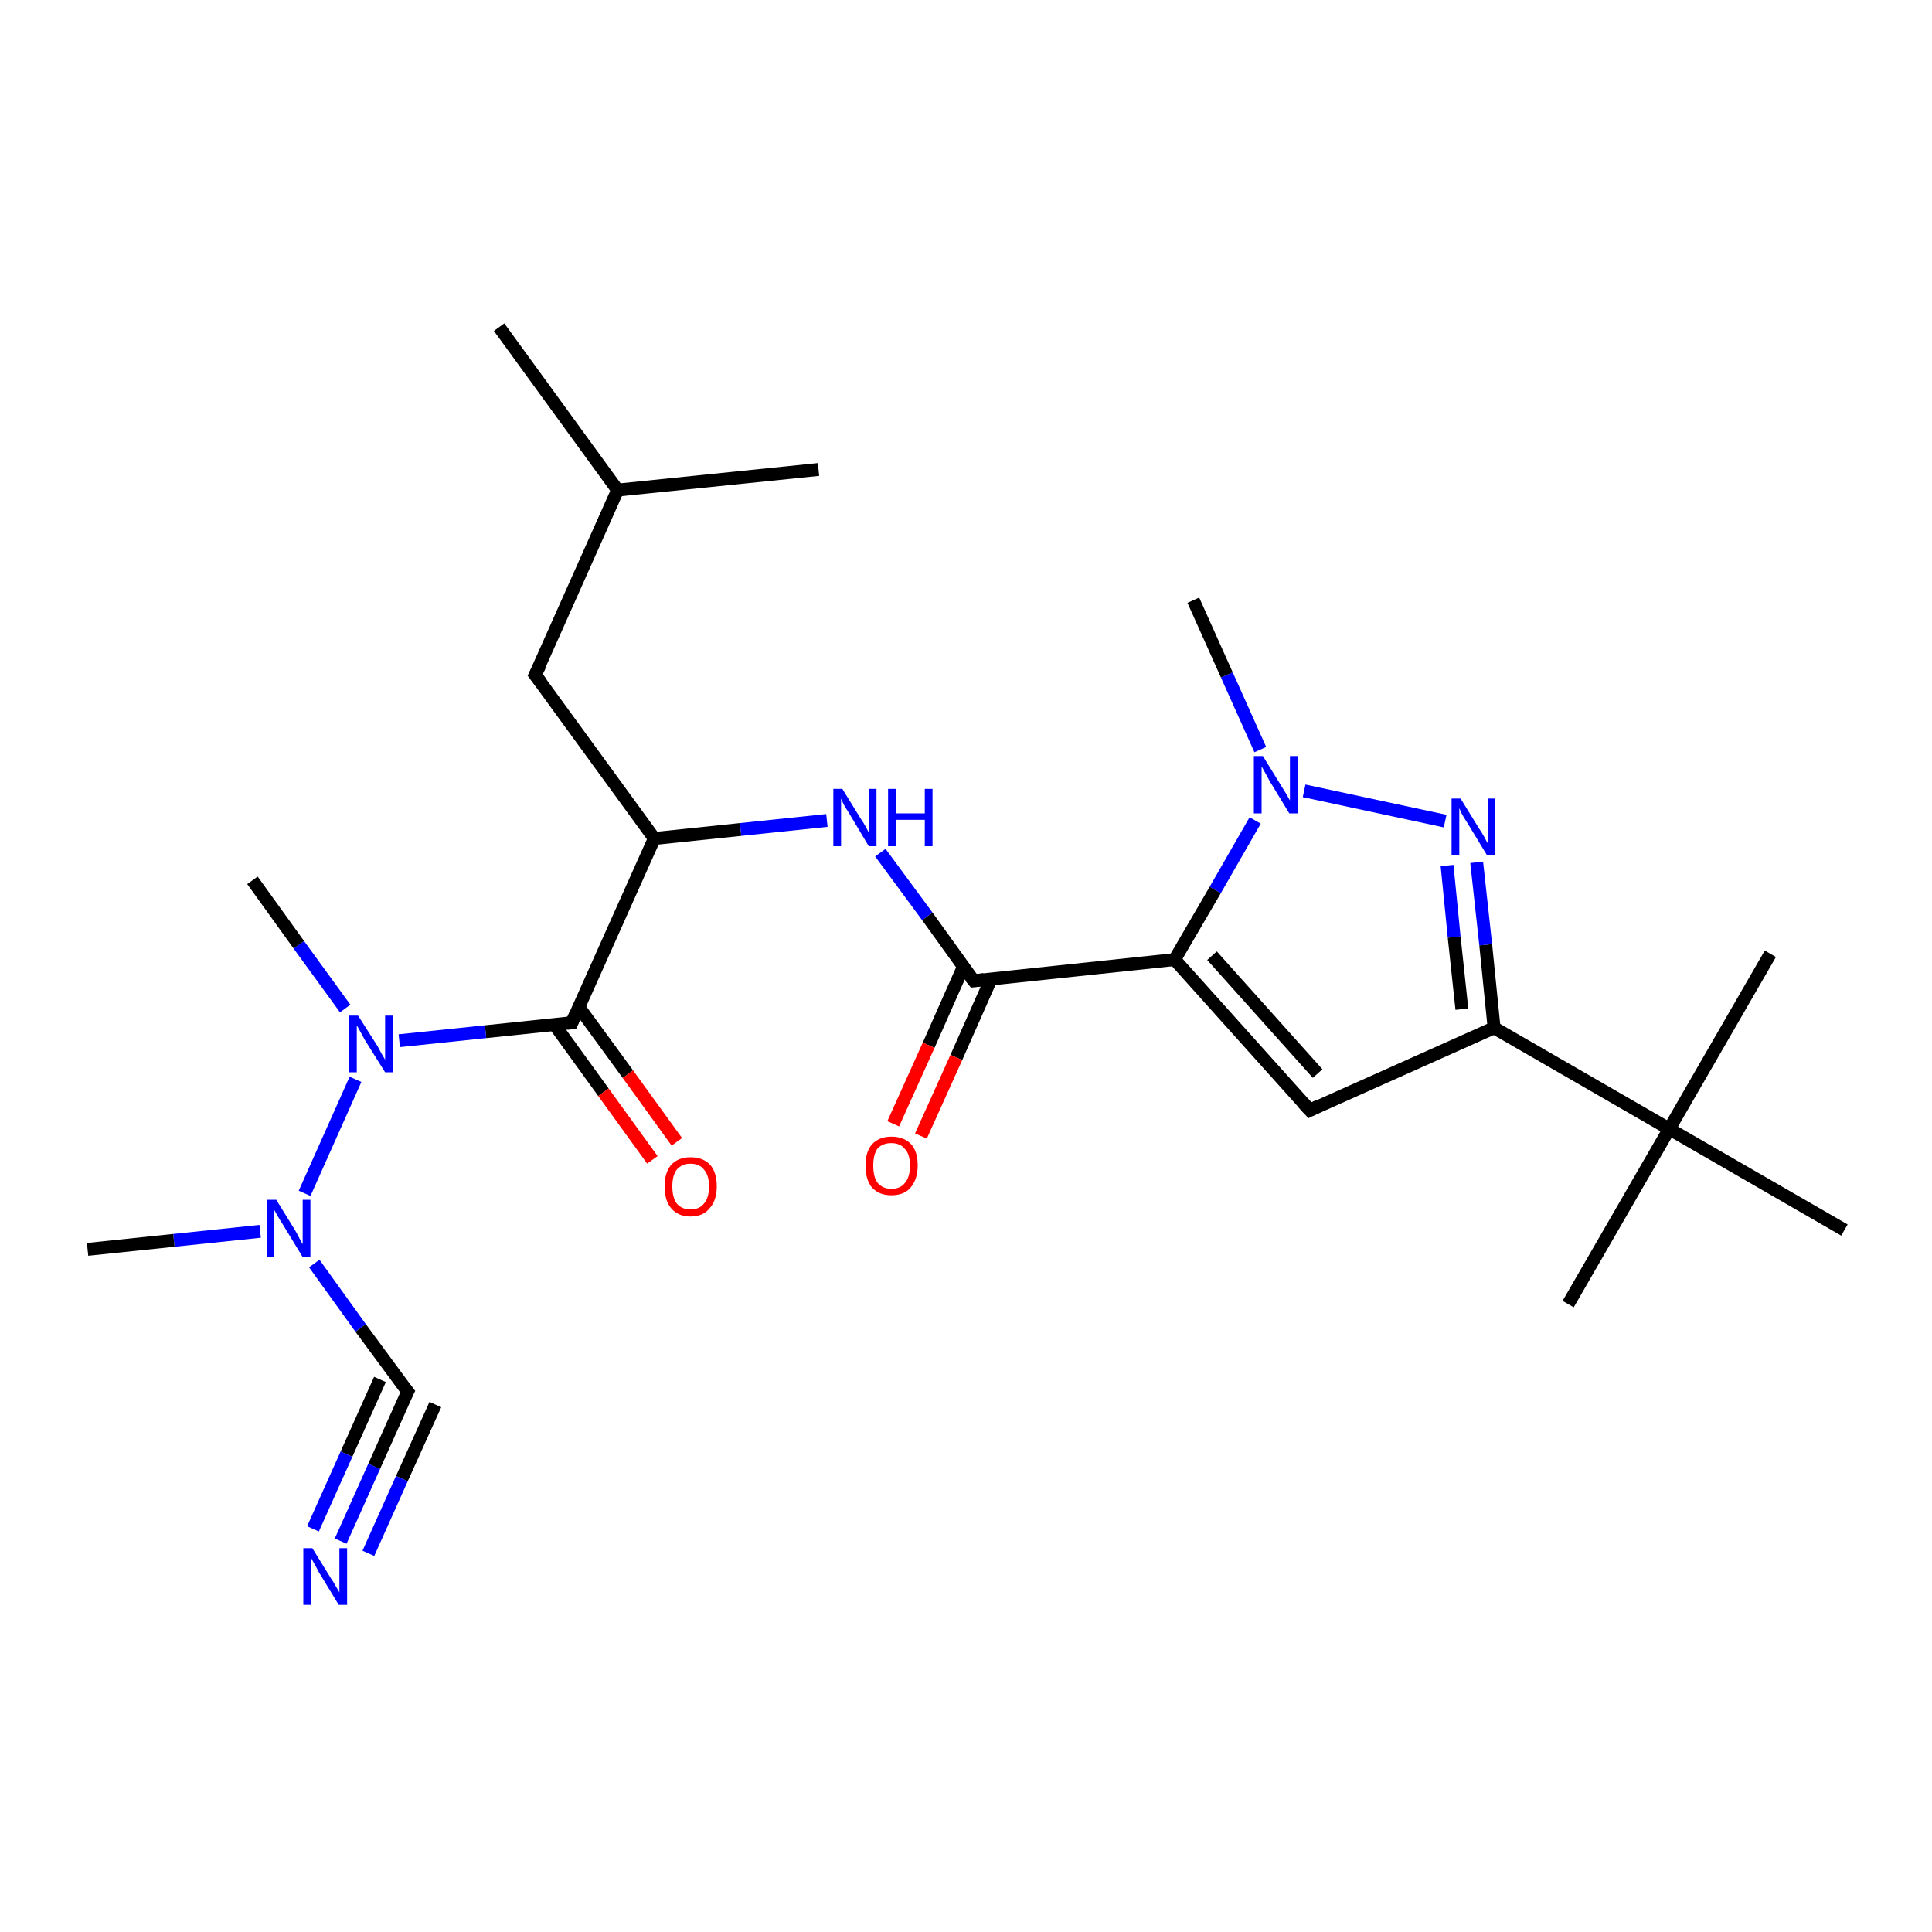 <?xml version='1.0' encoding='iso-8859-1'?>
<svg version='1.1' baseProfile='full'
              xmlns='http://www.w3.org/2000/svg'
                      xmlns:rdkit='http://www.rdkit.org/xml'
                      xmlns:xlink='http://www.w3.org/1999/xlink'
                  xml:space='preserve'
width='300px' height='300px' viewBox='0 0 300 300'>
<!-- END OF HEADER -->
<rect style='opacity:1.0;fill:#FFFFFF;stroke:none' width='300.0' height='300.0' x='0.0' y='0.0'> </rect>
<path class='bond-0 atom-0 atom-1' d='M 101.6,130.2 L 115.0,128.8' style='fill:none;fill-rule:evenodd;stroke:#000000;stroke-width:2.0px;stroke-linecap:butt;stroke-linejoin:miter;stroke-opacity:1' />
<path class='bond-0 atom-0 atom-1' d='M 115.0,128.8 L 128.4,127.4' style='fill:none;fill-rule:evenodd;stroke:#0000FF;stroke-width:2.0px;stroke-linecap:butt;stroke-linejoin:miter;stroke-opacity:1' />
<path class='bond-1 atom-1 atom-2' d='M 136.7,132.4 L 144.0,142.3' style='fill:none;fill-rule:evenodd;stroke:#0000FF;stroke-width:2.0px;stroke-linecap:butt;stroke-linejoin:miter;stroke-opacity:1' />
<path class='bond-1 atom-1 atom-2' d='M 144.0,142.3 L 151.2,152.3' style='fill:none;fill-rule:evenodd;stroke:#000000;stroke-width:2.0px;stroke-linecap:butt;stroke-linejoin:miter;stroke-opacity:1' />
<path class='bond-2 atom-2 atom-3' d='M 151.2,152.3 L 182.4,149.0' style='fill:none;fill-rule:evenodd;stroke:#000000;stroke-width:2.0px;stroke-linecap:butt;stroke-linejoin:miter;stroke-opacity:1' />
<path class='bond-3 atom-3 atom-4' d='M 182.4,149.0 L 203.4,172.4' style='fill:none;fill-rule:evenodd;stroke:#000000;stroke-width:2.0px;stroke-linecap:butt;stroke-linejoin:miter;stroke-opacity:1' />
<path class='bond-3 atom-3 atom-4' d='M 188.2,148.4 L 204.6,166.7' style='fill:none;fill-rule:evenodd;stroke:#000000;stroke-width:2.0px;stroke-linecap:butt;stroke-linejoin:miter;stroke-opacity:1' />
<path class='bond-4 atom-4 atom-5' d='M 203.4,172.4 L 232.0,159.6' style='fill:none;fill-rule:evenodd;stroke:#000000;stroke-width:2.0px;stroke-linecap:butt;stroke-linejoin:miter;stroke-opacity:1' />
<path class='bond-5 atom-5 atom-6' d='M 232.0,159.6 L 259.2,175.3' style='fill:none;fill-rule:evenodd;stroke:#000000;stroke-width:2.0px;stroke-linecap:butt;stroke-linejoin:miter;stroke-opacity:1' />
<path class='bond-6 atom-6 atom-7' d='M 259.2,175.3 L 243.5,202.5' style='fill:none;fill-rule:evenodd;stroke:#000000;stroke-width:2.0px;stroke-linecap:butt;stroke-linejoin:miter;stroke-opacity:1' />
<path class='bond-7 atom-6 atom-8' d='M 259.2,175.3 L 274.9,148.1' style='fill:none;fill-rule:evenodd;stroke:#000000;stroke-width:2.0px;stroke-linecap:butt;stroke-linejoin:miter;stroke-opacity:1' />
<path class='bond-8 atom-6 atom-9' d='M 259.2,175.3 L 286.4,191.0' style='fill:none;fill-rule:evenodd;stroke:#000000;stroke-width:2.0px;stroke-linecap:butt;stroke-linejoin:miter;stroke-opacity:1' />
<path class='bond-9 atom-5 atom-10' d='M 232.0,159.6 L 230.7,146.7' style='fill:none;fill-rule:evenodd;stroke:#000000;stroke-width:2.0px;stroke-linecap:butt;stroke-linejoin:miter;stroke-opacity:1' />
<path class='bond-9 atom-5 atom-10' d='M 230.7,146.7 L 229.3,133.9' style='fill:none;fill-rule:evenodd;stroke:#0000FF;stroke-width:2.0px;stroke-linecap:butt;stroke-linejoin:miter;stroke-opacity:1' />
<path class='bond-9 atom-5 atom-10' d='M 227.0,156.7 L 225.8,145.5' style='fill:none;fill-rule:evenodd;stroke:#000000;stroke-width:2.0px;stroke-linecap:butt;stroke-linejoin:miter;stroke-opacity:1' />
<path class='bond-9 atom-5 atom-10' d='M 225.8,145.5 L 224.7,134.4' style='fill:none;fill-rule:evenodd;stroke:#0000FF;stroke-width:2.0px;stroke-linecap:butt;stroke-linejoin:miter;stroke-opacity:1' />
<path class='bond-10 atom-10 atom-11' d='M 224.4,127.5 L 202.5,122.8' style='fill:none;fill-rule:evenodd;stroke:#0000FF;stroke-width:2.0px;stroke-linecap:butt;stroke-linejoin:miter;stroke-opacity:1' />
<path class='bond-11 atom-11 atom-12' d='M 195.7,116.4 L 190.5,104.8' style='fill:none;fill-rule:evenodd;stroke:#0000FF;stroke-width:2.0px;stroke-linecap:butt;stroke-linejoin:miter;stroke-opacity:1' />
<path class='bond-11 atom-11 atom-12' d='M 190.5,104.8 L 185.3,93.2' style='fill:none;fill-rule:evenodd;stroke:#000000;stroke-width:2.0px;stroke-linecap:butt;stroke-linejoin:miter;stroke-opacity:1' />
<path class='bond-12 atom-2 atom-13' d='M 149.6,150.1 L 144.2,162.3' style='fill:none;fill-rule:evenodd;stroke:#000000;stroke-width:2.0px;stroke-linecap:butt;stroke-linejoin:miter;stroke-opacity:1' />
<path class='bond-12 atom-2 atom-13' d='M 144.2,162.3 L 138.7,174.5' style='fill:none;fill-rule:evenodd;stroke:#FF0000;stroke-width:2.0px;stroke-linecap:butt;stroke-linejoin:miter;stroke-opacity:1' />
<path class='bond-12 atom-2 atom-13' d='M 153.9,152.0 L 148.5,164.2' style='fill:none;fill-rule:evenodd;stroke:#000000;stroke-width:2.0px;stroke-linecap:butt;stroke-linejoin:miter;stroke-opacity:1' />
<path class='bond-12 atom-2 atom-13' d='M 148.5,164.2 L 143.0,176.4' style='fill:none;fill-rule:evenodd;stroke:#FF0000;stroke-width:2.0px;stroke-linecap:butt;stroke-linejoin:miter;stroke-opacity:1' />
<path class='bond-13 atom-0 atom-14' d='M 101.6,130.2 L 83.1,104.8' style='fill:none;fill-rule:evenodd;stroke:#000000;stroke-width:2.0px;stroke-linecap:butt;stroke-linejoin:miter;stroke-opacity:1' />
<path class='bond-14 atom-14 atom-15' d='M 83.1,104.8 L 95.9,76.1' style='fill:none;fill-rule:evenodd;stroke:#000000;stroke-width:2.0px;stroke-linecap:butt;stroke-linejoin:miter;stroke-opacity:1' />
<path class='bond-15 atom-15 atom-16' d='M 95.9,76.1 L 77.5,50.8' style='fill:none;fill-rule:evenodd;stroke:#000000;stroke-width:2.0px;stroke-linecap:butt;stroke-linejoin:miter;stroke-opacity:1' />
<path class='bond-16 atom-15 atom-17' d='M 95.9,76.1 L 127.1,72.9' style='fill:none;fill-rule:evenodd;stroke:#000000;stroke-width:2.0px;stroke-linecap:butt;stroke-linejoin:miter;stroke-opacity:1' />
<path class='bond-17 atom-0 atom-18' d='M 101.6,130.2 L 88.8,158.8' style='fill:none;fill-rule:evenodd;stroke:#000000;stroke-width:2.0px;stroke-linecap:butt;stroke-linejoin:miter;stroke-opacity:1' />
<path class='bond-18 atom-18 atom-19' d='M 88.8,158.8 L 75.4,160.2' style='fill:none;fill-rule:evenodd;stroke:#000000;stroke-width:2.0px;stroke-linecap:butt;stroke-linejoin:miter;stroke-opacity:1' />
<path class='bond-18 atom-18 atom-19' d='M 75.4,160.2 L 62.0,161.6' style='fill:none;fill-rule:evenodd;stroke:#0000FF;stroke-width:2.0px;stroke-linecap:butt;stroke-linejoin:miter;stroke-opacity:1' />
<path class='bond-19 atom-19 atom-20' d='M 55.2,167.6 L 47.3,185.3' style='fill:none;fill-rule:evenodd;stroke:#0000FF;stroke-width:2.0px;stroke-linecap:butt;stroke-linejoin:miter;stroke-opacity:1' />
<path class='bond-20 atom-20 atom-21' d='M 40.4,191.2 L 27.0,192.6' style='fill:none;fill-rule:evenodd;stroke:#0000FF;stroke-width:2.0px;stroke-linecap:butt;stroke-linejoin:miter;stroke-opacity:1' />
<path class='bond-20 atom-20 atom-21' d='M 27.0,192.6 L 13.6,194.0' style='fill:none;fill-rule:evenodd;stroke:#000000;stroke-width:2.0px;stroke-linecap:butt;stroke-linejoin:miter;stroke-opacity:1' />
<path class='bond-21 atom-20 atom-22' d='M 48.8,196.2 L 56.0,206.2' style='fill:none;fill-rule:evenodd;stroke:#0000FF;stroke-width:2.0px;stroke-linecap:butt;stroke-linejoin:miter;stroke-opacity:1' />
<path class='bond-21 atom-20 atom-22' d='M 56.0,206.2 L 63.3,216.1' style='fill:none;fill-rule:evenodd;stroke:#000000;stroke-width:2.0px;stroke-linecap:butt;stroke-linejoin:miter;stroke-opacity:1' />
<path class='bond-22 atom-22 atom-23' d='M 63.3,216.1 L 58.1,227.7' style='fill:none;fill-rule:evenodd;stroke:#000000;stroke-width:2.0px;stroke-linecap:butt;stroke-linejoin:miter;stroke-opacity:1' />
<path class='bond-22 atom-22 atom-23' d='M 58.1,227.7 L 52.9,239.3' style='fill:none;fill-rule:evenodd;stroke:#0000FF;stroke-width:2.0px;stroke-linecap:butt;stroke-linejoin:miter;stroke-opacity:1' />
<path class='bond-22 atom-22 atom-23' d='M 67.6,218.1 L 62.4,229.6' style='fill:none;fill-rule:evenodd;stroke:#000000;stroke-width:2.0px;stroke-linecap:butt;stroke-linejoin:miter;stroke-opacity:1' />
<path class='bond-22 atom-22 atom-23' d='M 62.4,229.6 L 57.2,241.2' style='fill:none;fill-rule:evenodd;stroke:#0000FF;stroke-width:2.0px;stroke-linecap:butt;stroke-linejoin:miter;stroke-opacity:1' />
<path class='bond-22 atom-22 atom-23' d='M 59.0,214.2 L 53.8,225.8' style='fill:none;fill-rule:evenodd;stroke:#000000;stroke-width:2.0px;stroke-linecap:butt;stroke-linejoin:miter;stroke-opacity:1' />
<path class='bond-22 atom-22 atom-23' d='M 53.8,225.8 L 48.6,237.4' style='fill:none;fill-rule:evenodd;stroke:#0000FF;stroke-width:2.0px;stroke-linecap:butt;stroke-linejoin:miter;stroke-opacity:1' />
<path class='bond-23 atom-19 atom-24' d='M 53.6,156.6 L 46.4,146.7' style='fill:none;fill-rule:evenodd;stroke:#0000FF;stroke-width:2.0px;stroke-linecap:butt;stroke-linejoin:miter;stroke-opacity:1' />
<path class='bond-23 atom-19 atom-24' d='M 46.4,146.7 L 39.2,136.7' style='fill:none;fill-rule:evenodd;stroke:#000000;stroke-width:2.0px;stroke-linecap:butt;stroke-linejoin:miter;stroke-opacity:1' />
<path class='bond-24 atom-18 atom-25' d='M 86.1,159.1 L 93.7,169.6' style='fill:none;fill-rule:evenodd;stroke:#000000;stroke-width:2.0px;stroke-linecap:butt;stroke-linejoin:miter;stroke-opacity:1' />
<path class='bond-24 atom-18 atom-25' d='M 93.7,169.6 L 101.3,180.1' style='fill:none;fill-rule:evenodd;stroke:#FF0000;stroke-width:2.0px;stroke-linecap:butt;stroke-linejoin:miter;stroke-opacity:1' />
<path class='bond-24 atom-18 atom-25' d='M 89.9,156.4 L 97.5,166.8' style='fill:none;fill-rule:evenodd;stroke:#000000;stroke-width:2.0px;stroke-linecap:butt;stroke-linejoin:miter;stroke-opacity:1' />
<path class='bond-24 atom-18 atom-25' d='M 97.5,166.8 L 105.1,177.3' style='fill:none;fill-rule:evenodd;stroke:#FF0000;stroke-width:2.0px;stroke-linecap:butt;stroke-linejoin:miter;stroke-opacity:1' />
<path class='bond-25 atom-11 atom-3' d='M 194.9,127.4 L 188.7,138.2' style='fill:none;fill-rule:evenodd;stroke:#0000FF;stroke-width:2.0px;stroke-linecap:butt;stroke-linejoin:miter;stroke-opacity:1' />
<path class='bond-25 atom-11 atom-3' d='M 188.7,138.2 L 182.4,149.0' style='fill:none;fill-rule:evenodd;stroke:#000000;stroke-width:2.0px;stroke-linecap:butt;stroke-linejoin:miter;stroke-opacity:1' />
<path d='M 150.8,151.8 L 151.2,152.3 L 152.8,152.1' style='fill:none;stroke:#000000;stroke-width:2.0px;stroke-linecap:butt;stroke-linejoin:miter;stroke-opacity:1;' />
<path d='M 202.3,171.2 L 203.4,172.4 L 204.8,171.7' style='fill:none;stroke:#000000;stroke-width:2.0px;stroke-linecap:butt;stroke-linejoin:miter;stroke-opacity:1;' />
<path d='M 84.1,106.1 L 83.1,104.8 L 83.8,103.4' style='fill:none;stroke:#000000;stroke-width:2.0px;stroke-linecap:butt;stroke-linejoin:miter;stroke-opacity:1;' />
<path d='M 89.4,157.4 L 88.8,158.8 L 88.1,158.9' style='fill:none;stroke:#000000;stroke-width:2.0px;stroke-linecap:butt;stroke-linejoin:miter;stroke-opacity:1;' />
<path d='M 62.9,215.6 L 63.3,216.1 L 63.0,216.7' style='fill:none;stroke:#000000;stroke-width:2.0px;stroke-linecap:butt;stroke-linejoin:miter;stroke-opacity:1;' />
<path class='atom-1' d='M 130.8 122.5
L 133.7 127.2
Q 134.0 127.6, 134.5 128.5
Q 134.9 129.3, 135.0 129.4
L 135.0 122.5
L 136.1 122.5
L 136.1 131.4
L 134.9 131.4
L 131.8 126.2
Q 131.4 125.6, 131.0 124.9
Q 130.7 124.2, 130.6 124.0
L 130.6 131.4
L 129.4 131.4
L 129.4 122.5
L 130.8 122.5
' fill='#0000FF'/>
<path class='atom-1' d='M 137.9 122.5
L 139.1 122.5
L 139.1 126.3
L 143.6 126.3
L 143.6 122.5
L 144.8 122.5
L 144.8 131.4
L 143.6 131.4
L 143.6 127.3
L 139.1 127.3
L 139.1 131.4
L 137.9 131.4
L 137.9 122.5
' fill='#0000FF'/>
<path class='atom-10' d='M 226.8 124.0
L 229.7 128.7
Q 230.0 129.1, 230.5 130.0
Q 230.9 130.8, 231.0 130.9
L 231.0 124.0
L 232.1 124.0
L 232.1 132.8
L 230.9 132.8
L 227.8 127.7
Q 227.4 127.1, 227.0 126.4
Q 226.7 125.7, 226.6 125.5
L 226.6 132.8
L 225.4 132.8
L 225.4 124.0
L 226.8 124.0
' fill='#0000FF'/>
<path class='atom-11' d='M 196.1 117.4
L 199.0 122.1
Q 199.3 122.6, 199.8 123.4
Q 200.3 124.3, 200.3 124.3
L 200.3 117.4
L 201.5 117.4
L 201.5 126.3
L 200.2 126.3
L 197.1 121.2
Q 196.8 120.6, 196.4 119.9
Q 196.0 119.2, 195.9 119.0
L 195.9 126.3
L 194.7 126.3
L 194.7 117.4
L 196.1 117.4
' fill='#0000FF'/>
<path class='atom-13' d='M 134.4 181.0
Q 134.4 178.8, 135.4 177.7
Q 136.5 176.5, 138.4 176.5
Q 140.4 176.5, 141.5 177.7
Q 142.5 178.8, 142.5 181.0
Q 142.5 183.1, 141.4 184.4
Q 140.4 185.6, 138.4 185.6
Q 136.5 185.6, 135.4 184.4
Q 134.4 183.2, 134.4 181.0
M 138.4 184.6
Q 139.8 184.6, 140.5 183.7
Q 141.3 182.8, 141.3 181.0
Q 141.3 179.2, 140.5 178.4
Q 139.8 177.5, 138.4 177.5
Q 137.1 177.5, 136.3 178.3
Q 135.6 179.2, 135.6 181.0
Q 135.6 182.8, 136.3 183.7
Q 137.1 184.6, 138.4 184.6
' fill='#FF0000'/>
<path class='atom-19' d='M 55.6 157.7
L 58.6 162.4
Q 58.8 162.8, 59.3 163.7
Q 59.8 164.5, 59.8 164.6
L 59.8 157.7
L 61.0 157.7
L 61.0 166.5
L 59.8 166.5
L 56.6 161.4
Q 56.3 160.8, 55.9 160.1
Q 55.5 159.4, 55.4 159.2
L 55.4 166.5
L 54.2 166.5
L 54.2 157.7
L 55.6 157.7
' fill='#0000FF'/>
<path class='atom-20' d='M 42.9 186.3
L 45.8 191.0
Q 46.1 191.5, 46.5 192.3
Q 47.0 193.2, 47.0 193.2
L 47.0 186.3
L 48.2 186.3
L 48.2 195.2
L 47.0 195.2
L 43.9 190.1
Q 43.5 189.5, 43.1 188.8
Q 42.7 188.1, 42.6 187.9
L 42.6 195.2
L 41.5 195.2
L 41.5 186.3
L 42.9 186.3
' fill='#0000FF'/>
<path class='atom-23' d='M 48.5 240.4
L 51.4 245.1
Q 51.7 245.5, 52.2 246.4
Q 52.7 247.2, 52.7 247.3
L 52.7 240.4
L 53.9 240.4
L 53.9 249.2
L 52.6 249.2
L 49.5 244.1
Q 49.2 243.5, 48.8 242.8
Q 48.4 242.1, 48.3 241.9
L 48.3 249.2
L 47.1 249.2
L 47.1 240.4
L 48.5 240.4
' fill='#0000FF'/>
<path class='atom-25' d='M 103.2 184.2
Q 103.2 182.1, 104.2 180.9
Q 105.3 179.7, 107.2 179.7
Q 109.2 179.7, 110.3 180.9
Q 111.3 182.1, 111.3 184.2
Q 111.3 186.4, 110.2 187.6
Q 109.2 188.9, 107.2 188.9
Q 105.3 188.9, 104.2 187.6
Q 103.2 186.4, 103.2 184.2
M 107.2 187.8
Q 108.6 187.8, 109.3 186.9
Q 110.1 186.0, 110.1 184.2
Q 110.1 182.5, 109.3 181.6
Q 108.6 180.7, 107.2 180.7
Q 105.9 180.7, 105.1 181.6
Q 104.4 182.5, 104.4 184.2
Q 104.4 186.0, 105.1 186.9
Q 105.9 187.8, 107.2 187.8
' fill='#FF0000'/>
</svg>
